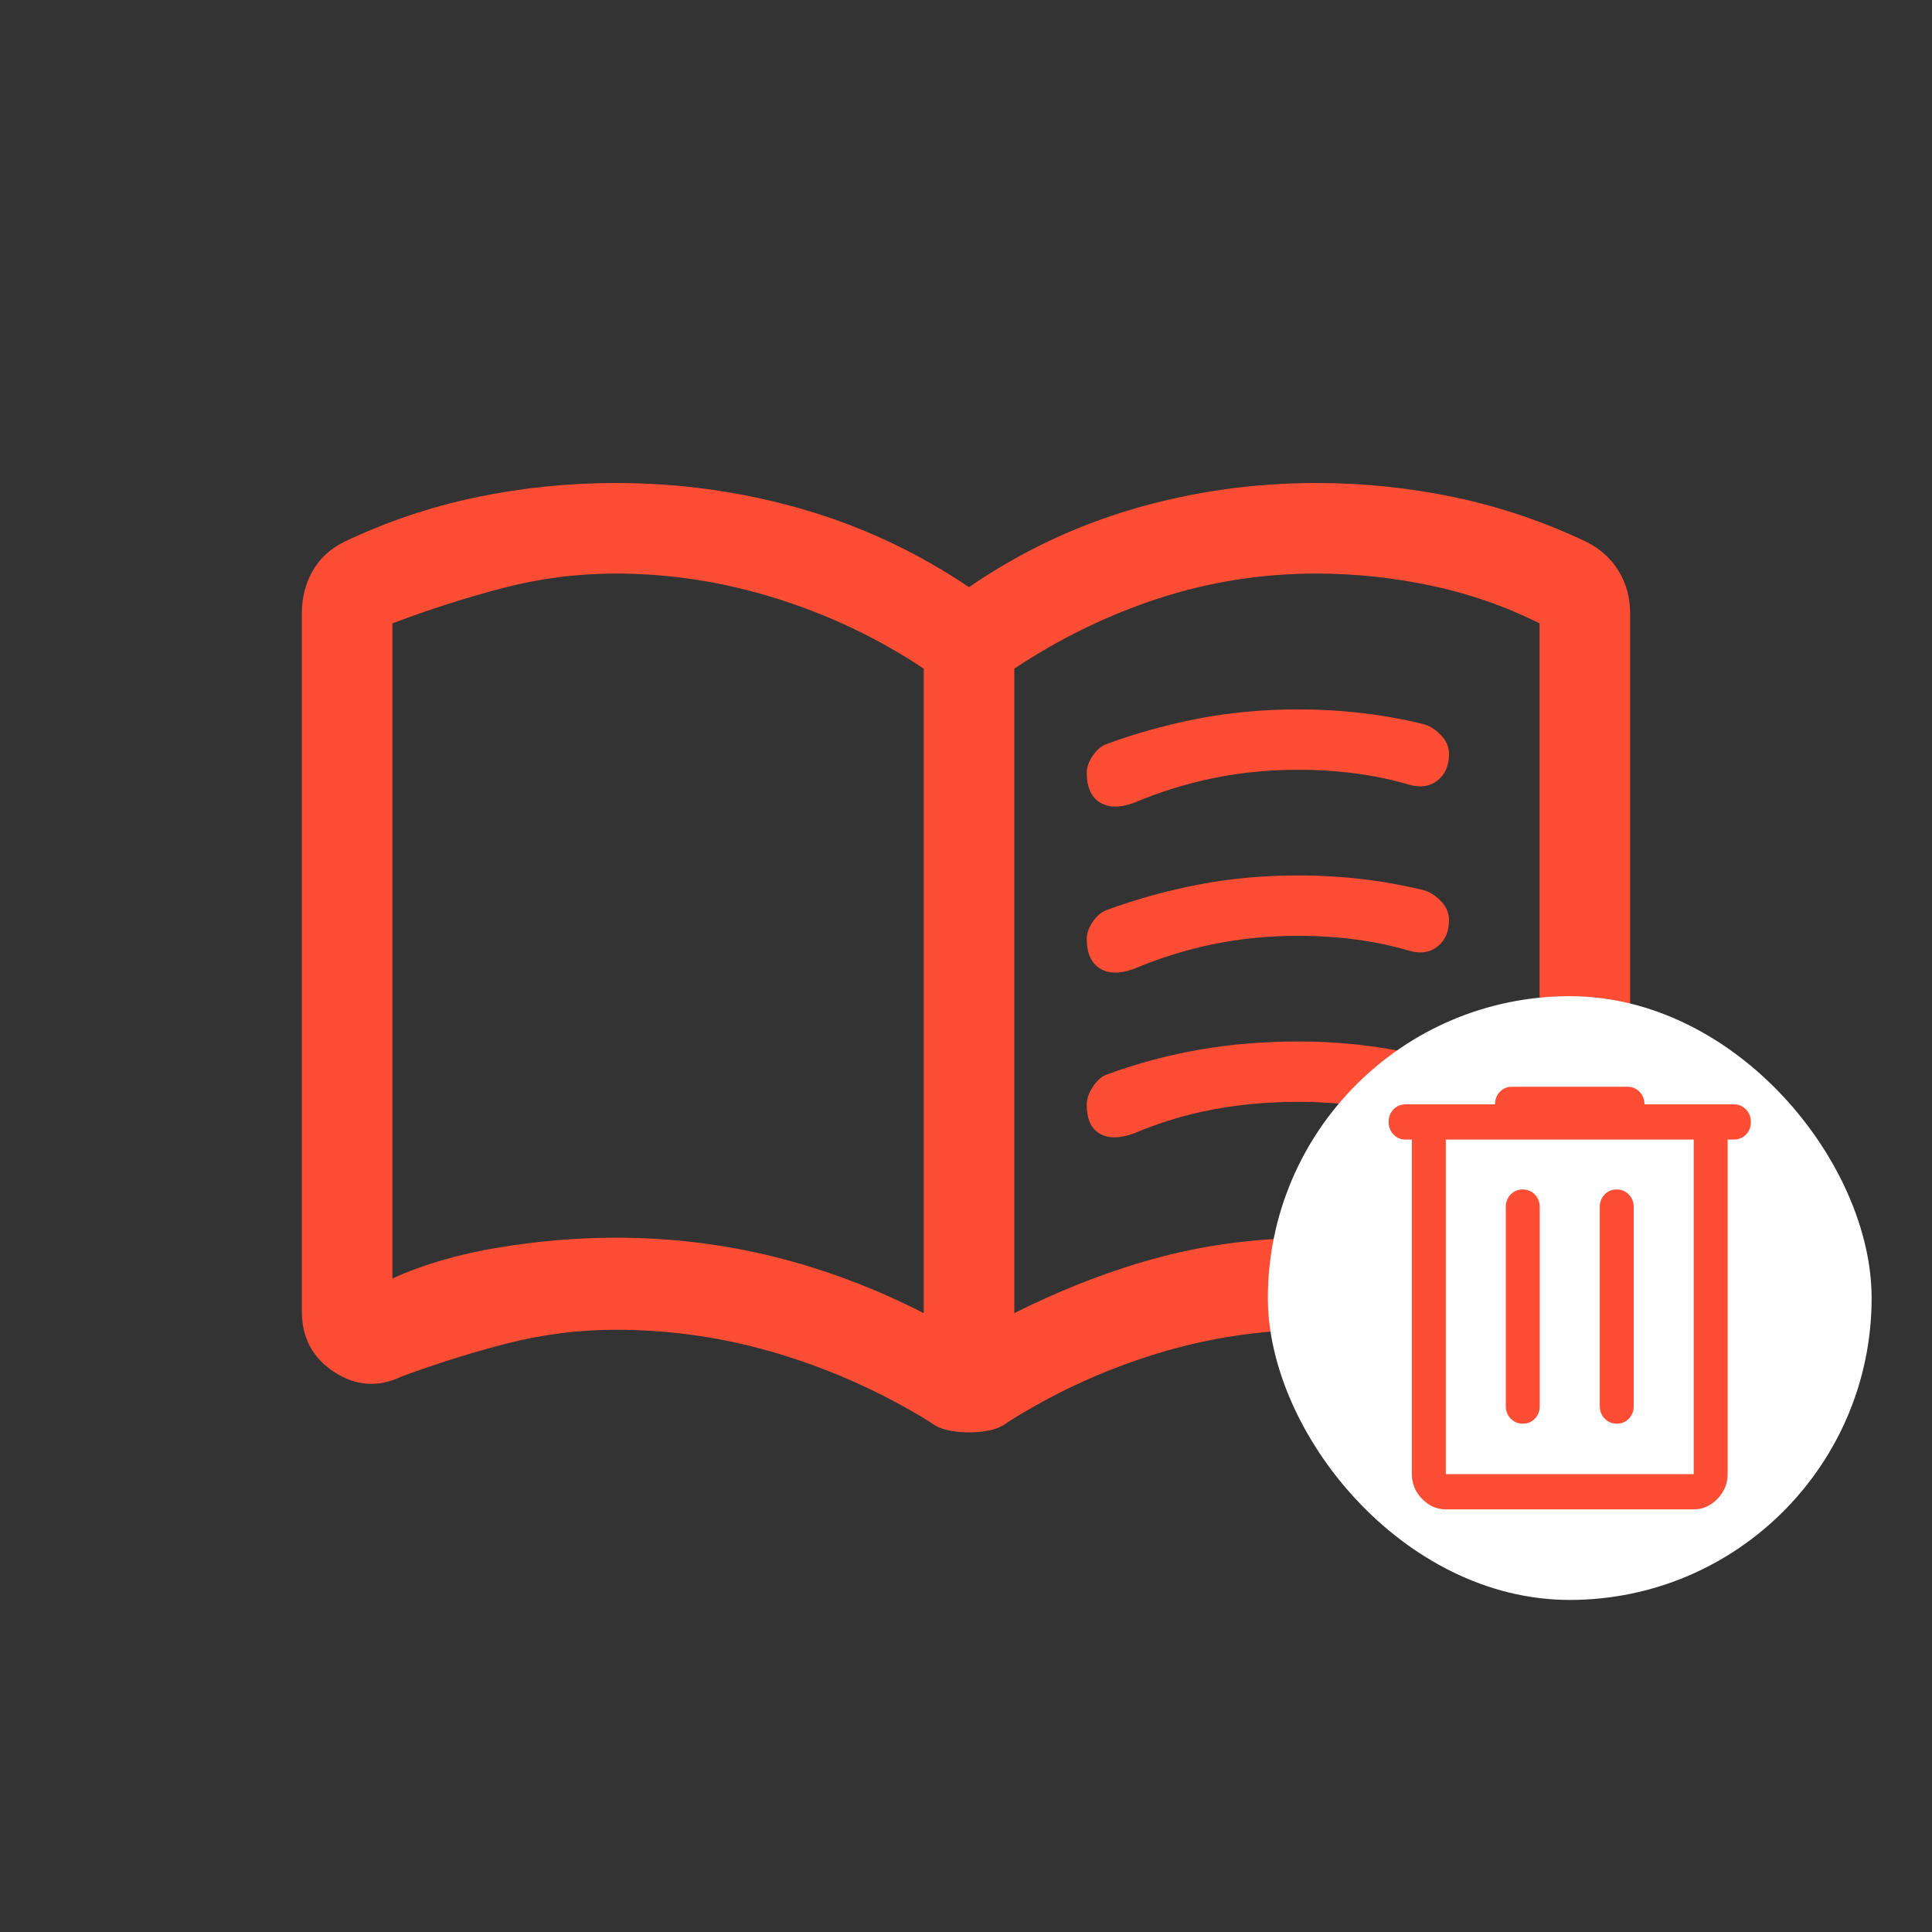 <svg width="64" height="64" viewBox="0 0 64 64" fill="none" xmlns="http://www.w3.org/2000/svg">
<rect x="0" y="0" width="64" height="64" fill="#333333" stroke="none"/>
<path d="M36 25.6C36 25.416 36.067 25.227 36.201 25.033C36.335 24.839 36.485 24.711 36.65 24.65C37.65 24.283 38.672 24 39.717 23.8C40.761 23.6 41.86 23.5 43.012 23.5C43.733 23.5 44.444 23.542 45.147 23.625C45.849 23.708 46.533 23.833 47.2 24C47.4 24.067 47.583 24.19 47.75 24.37C47.917 24.55 48 24.752 48 24.977C48 25.359 47.875 25.65 47.625 25.85C47.375 26.05 47.067 26.1 46.7 26C46.14 25.833 45.55 25.708 44.93 25.625C44.31 25.542 43.667 25.5 43 25.5C42.033 25.5 41.1 25.592 40.2 25.775C39.3 25.958 38.417 26.233 37.55 26.6C37.083 26.767 36.708 26.758 36.425 26.575C36.142 26.392 36 26.067 36 25.6ZM36 36.6C36 36.407 36.067 36.208 36.201 36.003C36.335 35.799 36.485 35.664 36.65 35.6C37.65 35.233 38.672 34.958 39.717 34.775C40.761 34.592 41.86 34.5 43.012 34.5C43.733 34.5 44.444 34.542 45.147 34.625C45.849 34.708 46.533 34.833 47.2 35C47.4 35.067 47.583 35.19 47.75 35.37C47.917 35.55 48 35.752 48 35.977C48 36.359 47.875 36.65 47.625 36.85C47.375 37.05 47.067 37.1 46.7 37C46.14 36.833 45.55 36.708 44.93 36.625C44.31 36.542 43.667 36.5 43 36.5C42.033 36.5 41.1 36.583 40.2 36.75C39.3 36.917 38.417 37.183 37.55 37.55C37.083 37.717 36.708 37.717 36.425 37.55C36.142 37.383 36 37.067 36 36.6ZM36 31.1C36 30.916 36.067 30.727 36.201 30.533C36.335 30.339 36.485 30.211 36.65 30.15C37.65 29.783 38.672 29.5 39.717 29.3C40.761 29.1 41.86 29 43.012 29C43.733 29 44.444 29.042 45.147 29.125C45.849 29.208 46.533 29.333 47.2 29.5C47.4 29.567 47.583 29.69 47.75 29.87C47.917 30.05 48 30.252 48 30.477C48 30.859 47.875 31.15 47.625 31.35C47.375 31.55 47.067 31.6 46.7 31.5C46.14 31.333 45.55 31.208 44.93 31.125C44.31 31.042 43.667 31 43 31C42.033 31 41.1 31.092 40.2 31.275C39.3 31.458 38.417 31.733 37.55 32.1C37.083 32.267 36.708 32.258 36.425 32.075C36.142 31.892 36 31.567 36 31.1ZM20.4 41C22.186 41 23.924 41.208 25.614 41.625C27.305 42.042 28.967 42.667 30.6 43.5V22.15C29.1 21.15 27.473 20.375 25.719 19.825C23.965 19.275 22.192 19 20.4 19C19.133 19 17.892 19.158 16.675 19.475C15.458 19.792 14.233 20.183 13 20.65V42.35C14.033 41.883 15.208 41.542 16.525 41.325C17.842 41.108 19.133 41 20.4 41ZM33.6 43.5C35.267 42.667 36.9 42.042 38.5 41.625C40.1 41.208 41.8 41 43.6 41C44.867 41 46.175 41.1 47.525 41.3C48.875 41.5 50.033 41.767 51 42.1V20.65C49.867 20.083 48.67 19.667 47.409 19.4C46.148 19.133 44.879 19 43.6 19C41.8 19 40.058 19.275 38.375 19.825C36.692 20.375 35.1 21.15 33.6 22.15V43.5ZM32.1 47.45C31.849 47.45 31.611 47.425 31.387 47.375C31.162 47.325 30.967 47.233 30.8 47.1C29.233 46.133 27.569 45.383 25.808 44.85C24.046 44.317 22.244 44.05 20.4 44.05C19.182 44.05 17.986 44.2 16.812 44.5C15.637 44.8 14.467 45.167 13.3 45.6C12.53 45.967 11.787 45.917 11.072 45.45C10.357 44.983 10 44.317 10 43.45V20.3C10 19.8 10.117 19.342 10.35 18.925C10.583 18.508 10.933 18.183 11.4 17.95C12.8 17.283 14.257 16.792 15.77 16.475C17.283 16.158 18.826 16 20.4 16C22.5 16 24.542 16.283 26.525 16.85C28.508 17.417 30.367 18.283 32.1 19.45C33.8 18.283 35.625 17.417 37.575 16.85C39.525 16.283 41.533 16 43.6 16C45.162 16 46.694 16.158 48.197 16.475C49.699 16.792 51.15 17.283 52.55 17.95C53.017 18.183 53.375 18.508 53.625 18.925C53.875 19.342 54 19.8 54 20.3V43.45C54 44.38 53.625 45.087 52.875 45.572C52.125 46.057 51.383 46.067 50.65 45.6C49.517 45.133 48.363 44.758 47.188 44.475C46.014 44.192 44.818 44.05 43.6 44.05C41.791 44.05 40.022 44.317 38.293 44.85C36.564 45.383 34.933 46.133 33.4 47.1C33.233 47.233 33.038 47.325 32.813 47.375C32.589 47.425 32.351 47.45 32.1 47.45Z" fill="#FD4E35"/>
<rect x="42" y="33" width="20" height="20" rx="10" fill="white"/>
<path d="M47.894 50C47.594 50 47.331 49.883 47.106 49.65C46.881 49.417 46.769 49.144 46.769 48.833V37.75H46.562C46.403 37.75 46.27 37.694 46.162 37.581C46.054 37.469 46 37.33 46 37.163C46 36.997 46.054 36.859 46.162 36.749C46.27 36.638 46.403 36.583 46.562 36.583H49.525C49.525 36.415 49.579 36.276 49.687 36.165C49.794 36.055 49.928 36 50.087 36H53.913C54.072 36 54.206 36.056 54.313 36.168C54.421 36.279 54.475 36.418 54.475 36.583H57.438C57.597 36.583 57.73 36.64 57.838 36.752C57.946 36.864 58 37.004 58 37.17C58 37.336 57.946 37.474 57.838 37.585C57.73 37.695 57.597 37.75 57.438 37.75H57.231V48.833C57.231 49.144 57.119 49.417 56.894 49.65C56.669 49.883 56.406 50 56.106 50H47.894ZM47.894 37.75V48.833H56.106V37.75H47.894ZM49.881 46.578C49.881 46.743 49.935 46.882 50.044 46.993C50.152 47.105 50.287 47.161 50.447 47.161C50.607 47.161 50.741 47.105 50.847 46.993C50.953 46.882 51.006 46.743 51.006 46.578V39.986C51.006 39.821 50.952 39.682 50.844 39.571C50.735 39.459 50.601 39.403 50.441 39.403C50.28 39.403 50.147 39.459 50.041 39.571C49.934 39.682 49.881 39.821 49.881 39.986V46.578ZM52.994 46.578C52.994 46.743 53.048 46.882 53.156 46.993C53.265 47.105 53.399 47.161 53.559 47.161C53.72 47.161 53.853 47.105 53.959 46.993C54.066 46.882 54.119 46.743 54.119 46.578V39.986C54.119 39.821 54.065 39.682 53.956 39.571C53.848 39.459 53.713 39.403 53.553 39.403C53.393 39.403 53.259 39.459 53.153 39.571C53.047 39.682 52.994 39.821 52.994 39.986V46.578Z" fill="#FD4E35"/>
</svg>
